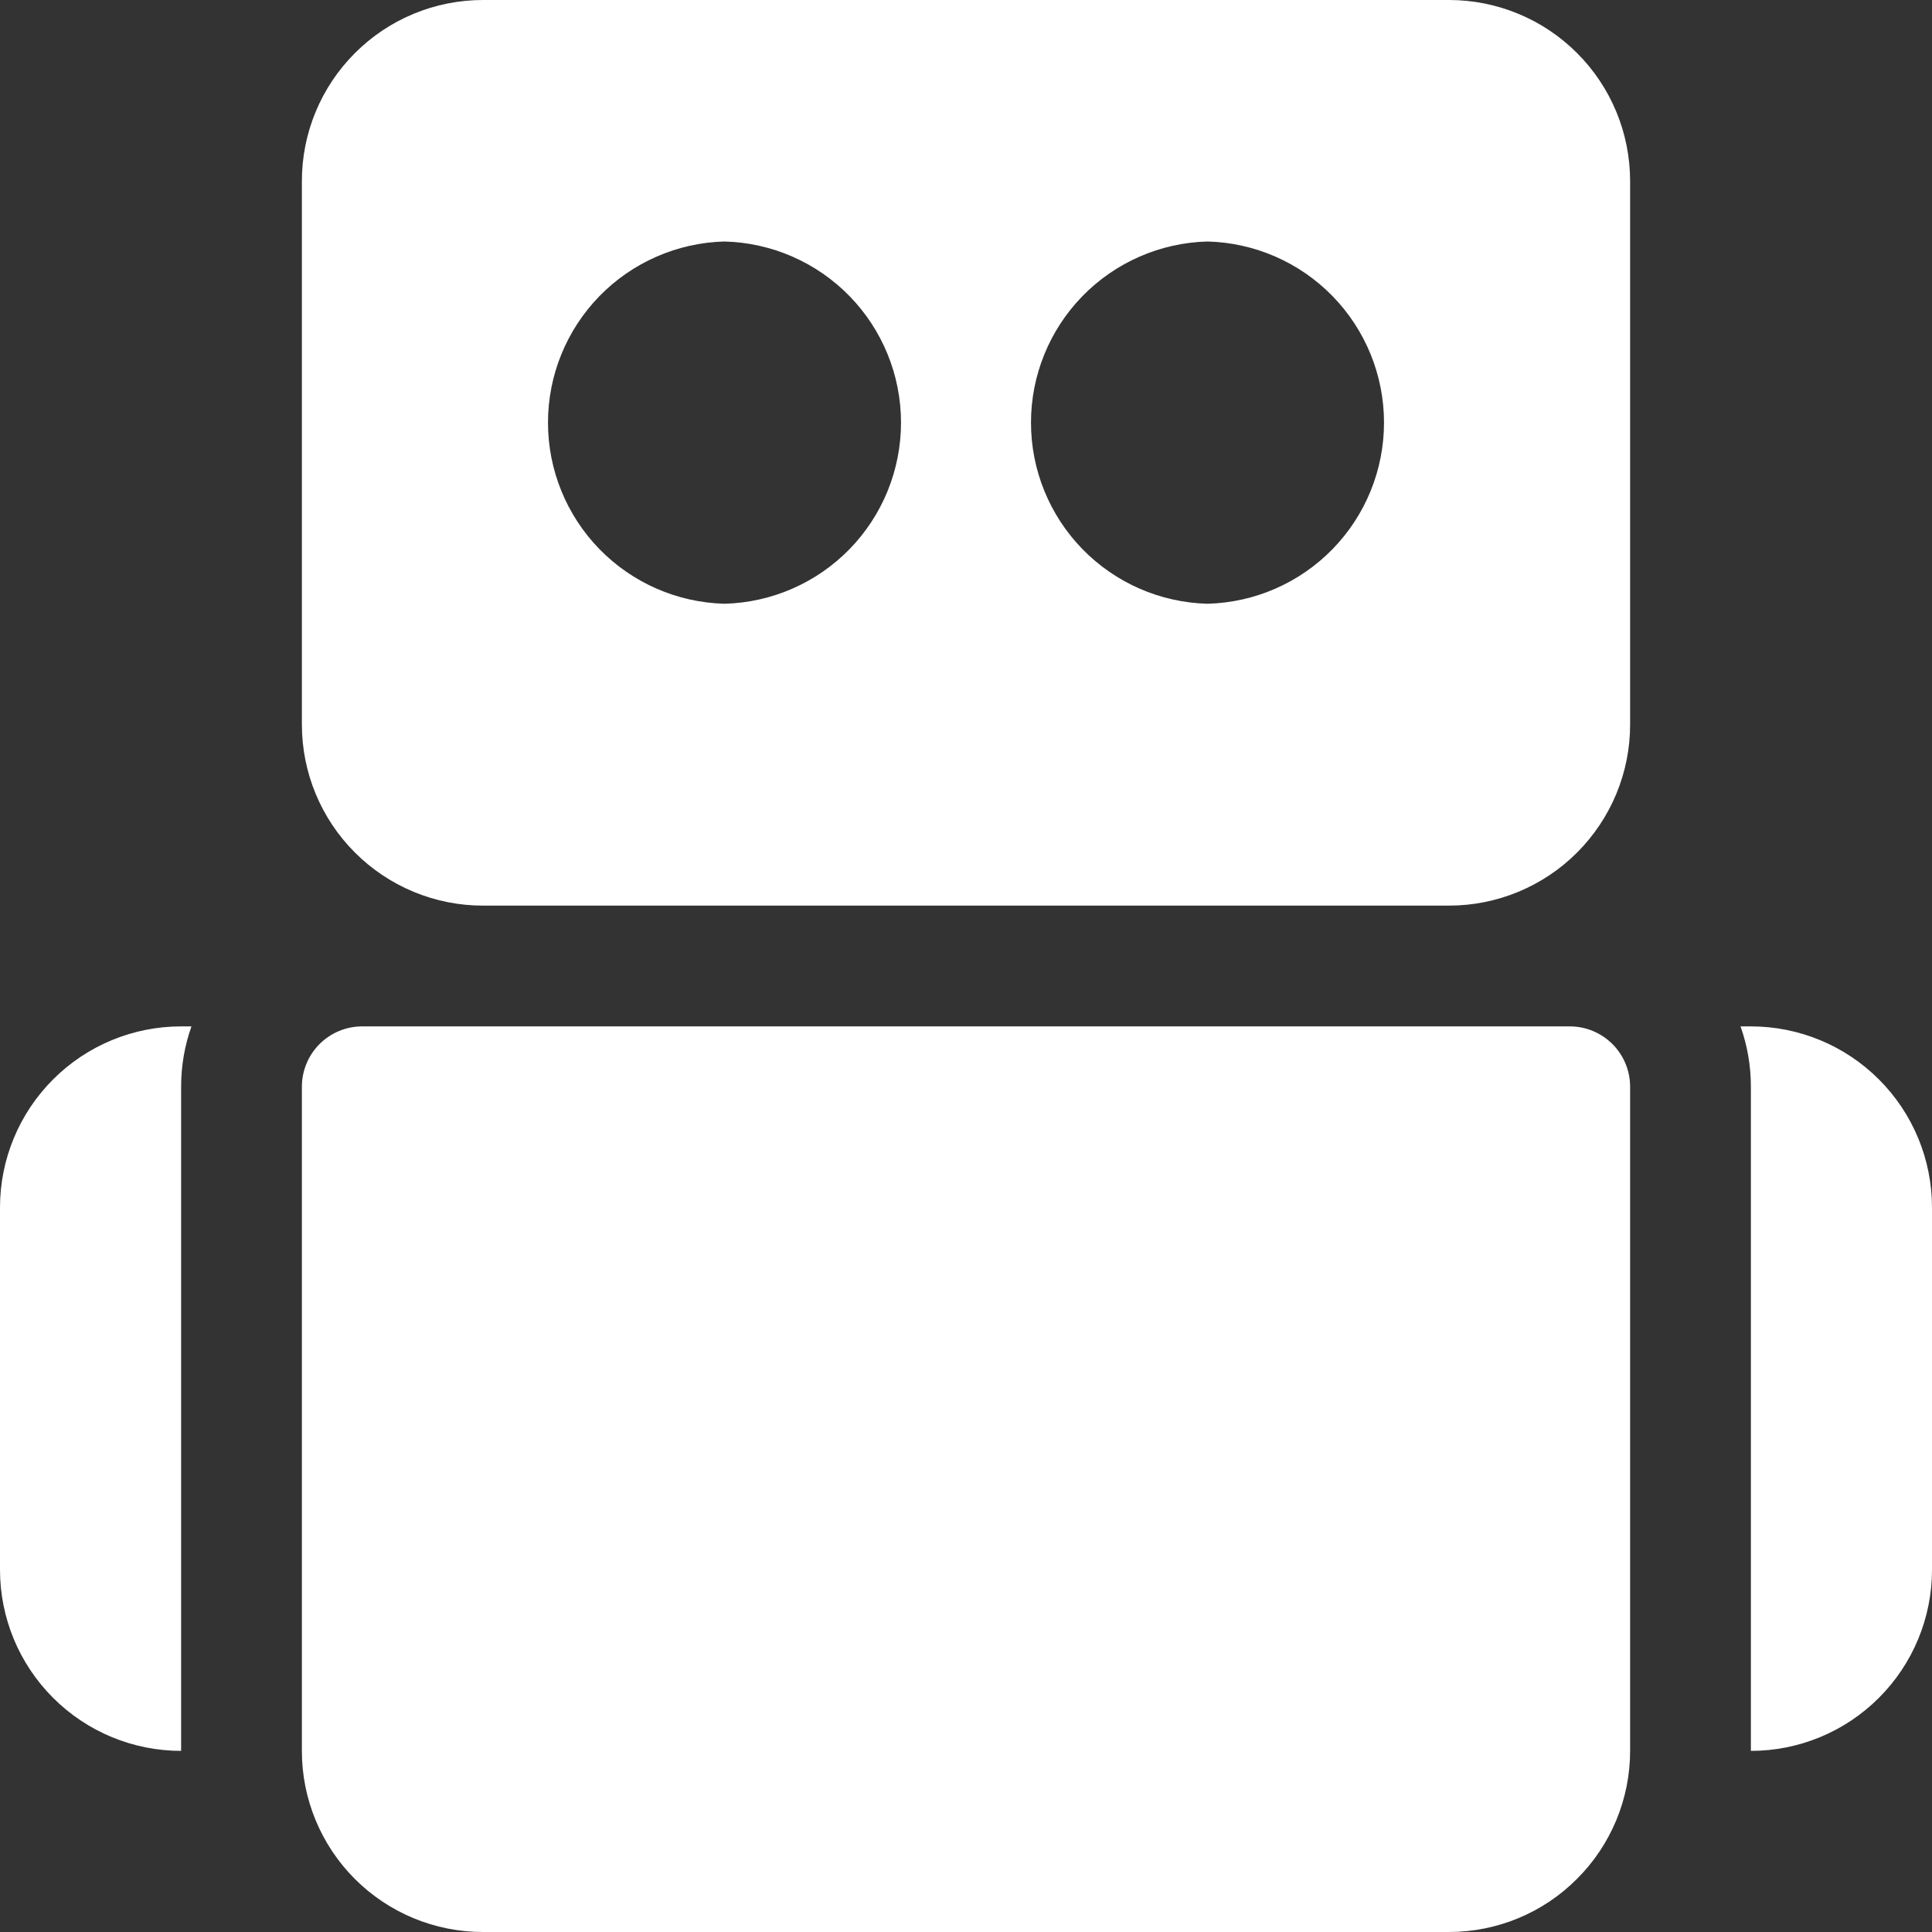 <svg width="102" height="102" viewBox="0 0 102 102" fill="none" xmlns="http://www.w3.org/2000/svg">
<rect x="0" y="0" width="102" height="102" fill="#333333" stroke="none"/>
<g clip-path="url(#clip0_80_4)">
<path fill-rule="evenodd" clip-rule="evenodd" d="M86.062 57.375C86.062 56.53 85.727 55.719 85.129 55.121C84.531 54.523 83.72 54.188 82.875 54.188H19.125C18.28 54.188 17.469 54.523 16.871 55.121C16.273 55.719 15.938 56.53 15.938 57.375V92.438C15.937 93.694 16.183 94.937 16.664 96.098C17.144 97.258 17.848 98.313 18.736 99.201C19.625 100.089 20.679 100.794 21.84 101.274C23 101.754 24.244 102.001 25.5 102H76.5C79.037 102 81.472 100.99 83.257 99.195C85.052 97.407 86.062 94.972 86.062 92.438V57.375ZM86.062 9.562C86.062 7.025 85.055 4.593 83.261 2.802C82.373 1.913 81.32 1.208 80.159 0.728C78.999 0.247 77.756 -0 76.5 5.50299e-07H25.5C22.963 5.50299e-07 20.531 1.007 18.739 2.802C17.851 3.689 17.146 4.743 16.665 5.903C16.184 7.063 15.937 8.307 15.938 9.562V38.25C15.938 40.787 16.945 43.219 18.739 45.011C19.627 45.899 20.68 46.604 21.841 47.085C23.001 47.566 24.244 47.813 25.5 47.812H76.5C79.037 47.812 81.469 46.805 83.261 45.011C84.149 44.123 84.854 43.069 85.335 41.909C85.816 40.749 86.063 39.506 86.062 38.25V9.562ZM38.25 12.75C35.757 12.814 33.387 13.85 31.646 15.636C29.905 17.423 28.931 19.818 28.931 22.312C28.931 24.807 29.905 27.202 31.646 28.989C33.387 30.775 35.757 31.811 38.25 31.875C40.743 31.811 43.113 30.775 44.854 28.989C46.595 27.202 47.569 24.807 47.569 22.312C47.569 19.818 46.595 17.423 44.854 15.636C43.113 13.85 40.743 12.814 38.25 12.75ZM63.75 12.75C61.257 12.814 58.887 13.85 57.146 15.636C55.405 17.423 54.431 19.818 54.431 22.312C54.431 24.807 55.405 27.202 57.146 28.989C58.887 30.775 61.257 31.811 63.75 31.875C66.243 31.811 68.613 30.775 70.354 28.989C72.095 27.202 73.069 24.807 73.069 22.312C73.069 19.818 72.095 17.423 70.354 15.636C68.613 13.85 66.243 12.814 63.75 12.75ZM91.892 54.188H92.438C94.975 54.188 97.407 55.195 99.198 56.989C100.993 58.781 102 61.213 102 63.75V82.875C102 85.412 100.993 87.844 99.198 89.636C98.311 90.524 97.257 91.229 96.097 91.71C94.937 92.191 93.693 92.438 92.438 92.438V57.375C92.438 56.256 92.246 55.185 91.892 54.188ZM10.108 54.188H9.562C7.025 54.188 4.593 55.195 2.802 56.989C1.913 57.877 1.208 58.931 0.728 60.091C0.247 61.251 -0 62.494 5.50299e-07 63.75V82.875C5.50299e-07 85.412 1.007 87.844 2.802 89.636C3.689 90.524 4.743 91.229 5.903 91.71C7.063 92.191 8.307 92.438 9.562 92.438V57.375C9.562 56.256 9.754 55.185 10.108 54.188Z" fill="white"/>
</g>
<defs>
<clipPath id="clip0_80_4">
<rect width="102" height="102" fill="white"/>
</clipPath>
</defs>
</svg>
